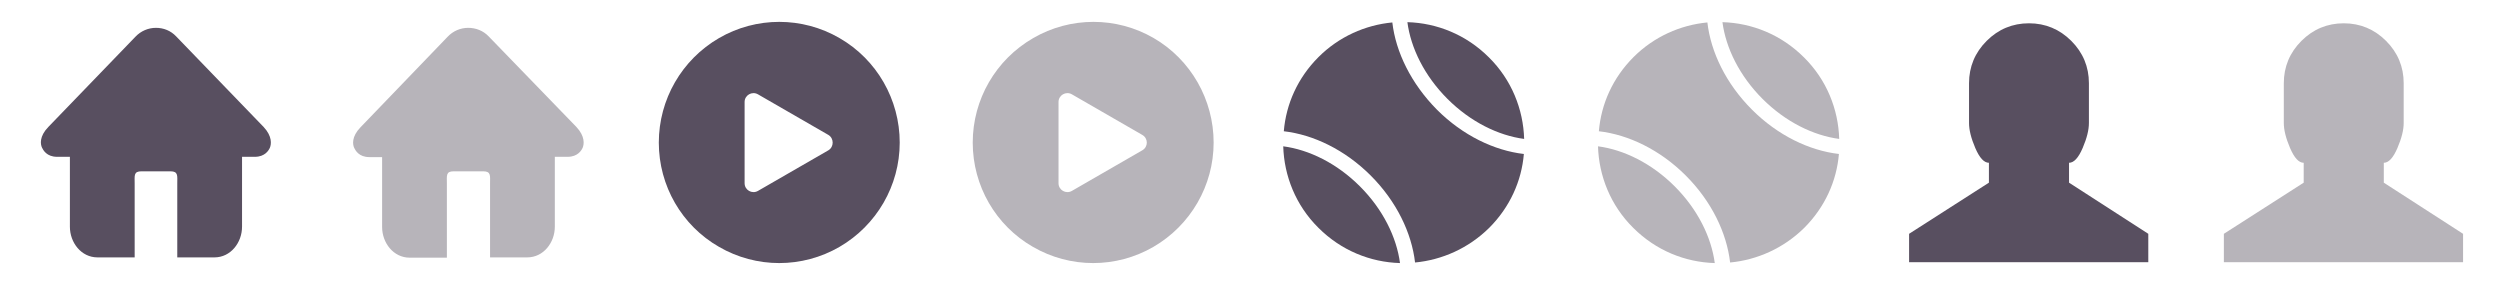 <?xml version="1.0" encoding="utf-8"?>
<!-- Generator: Adobe Illustrator 19.0.0, SVG Export Plug-In . SVG Version: 6.00 Build 0)  -->
<svg version="1.1" id="图层_1" xmlns="http://www.w3.org/2000/svg" xmlns:xlink="http://www.w3.org/1999/xlink" x="0px" y="0px"
	 viewBox="0 0 880 100" style="enable-background:new 0 0 880 100;" xml:space="preserve">
<style type="text/css">
	.st0{fill:#584F60;}
	.st1{fill:#B7B4BA;}
	.st2{fill-rule:evenodd;clip-rule:evenodd;fill:#584F60;}
	.st3{fill-rule:evenodd;clip-rule:evenodd;fill:#B7B4BA;}
</style>
<g id="XMLID_2_">
	<path id="XMLID_64_" class="st0" d="M63.4,89.6v-25c0-0.3,0-0.6,0-0.9c0-1.4,0.1-2.7-0.8-3.6c-0.7-0.8-1.9-0.8-2.7-0.8H49.7
		c-0.8,0-1.9,0.1-2.7,0.8c-0.8,0.9-0.8,2.1-0.8,3.6c0,0.3,0,0.6,0,0.9v25H34.2c-5.4,0-8.7-5.1-8.7-9.8V55.2c0-0.6-0.4-1-1-1H20
		c-2.7,0-3.8-1.4-4.3-2.6c-0.2-0.5-1.1-3,2-6.2l30.7-31.9c1.7-1.8,4-2.8,6.5-2.8s4.7,1,6.5,2.8L92,45.4c3.1,3.3,2.2,5.8,2,6.2
		c-0.5,1.2-1.7,2.6-4.3,2.6h-4.5c-0.6,0-1,0.4-1,1v24.6c0,4.7-3.3,9.8-8.7,9.8H63.4z"/>
	<path id="XMLID_61_" class="st0" d="M54.9,11.8c2.2,0,4.2,0.9,5.7,2.5l30.7,31.9c2.7,2.8,2,4.8,1.8,5.1c-0.6,1.3-1.7,2-3.4,2h-4.5
		c-1.1,0-2,0.9-2,2v24.6c0,4.2-2.9,8.8-7.7,8.8h-5.2h-5.9v-3.8V64.6c0-0.3,0-0.6,0-0.9c0-1.6,0.1-3.1-1.1-4.3c-1-1-2.4-1.1-3.4-1.1
		h-5.2h-5.2c-1,0-2.4,0.1-3.4,1.1c-1.1,1.2-1.1,2.7-1.1,4.3c0,0.3,0,0.6,0,0.9v20.2v3.8h-5.9h-5.2c-4.8,0-7.7-4.6-7.7-8.8V55.2
		c0-1.1-0.9-2-2-2H20c-1.7,0-2.8-0.7-3.4-2c-0.2-0.4-0.8-2.3,1.8-5.1l30.7-31.9C50.6,12.6,52.7,11.8,54.9,11.8 M54.9,9.8
		c-2.7,0-5.3,1.1-7.2,3.1L17,44.7c-3.2,3.3-2.8,6.1-2.2,7.3c0.4,0.8,1.6,3.2,5.3,3.2h4.5v24.6c0,5.6,4,10.8,9.7,10.8h5.2h7.9v-5.8
		V64.6c0-2.8-0.4-4.3,2.4-4.3h5.2H60c2.8,0,2.4,1.6,2.4,4.3v20.2v5.8h7.9h5.2c5.7,0,9.7-5.2,9.7-10.8V55.2h4.5
		c3.6,0,4.9-2.3,5.3-3.2c0.5-1.2,0.9-4-2.2-7.3L62,12.8C60.1,10.8,57.6,9.8,54.9,9.8L54.9,9.8z"/>
</g>
<g id="XMLID_4_">
	<path id="XMLID_43_" class="st1" d="M173.4,89.6v-25c0-0.3,0-0.6,0-0.9c0-1.4,0.1-2.7-0.8-3.6c-0.7-0.8-1.9-0.8-2.7-0.8h-10.3
		c-0.8,0-1.9,0.1-2.7,0.8c-0.8,0.9-0.8,2.1-0.8,3.6c0,0.3,0,0.6,0,0.9v25h-12.1c-5.4,0-8.7-5.1-8.7-9.8V55.2c0-0.6-0.4-1-1-1H130
		c-2.7,0-3.8-1.4-4.3-2.6c-0.2-0.5-1.1-3,2-6.2l30.7-31.9c1.7-1.8,4-2.8,6.5-2.8s4.7,1,6.5,2.8l30.7,31.9c3.1,3.3,2.2,5.8,2,6.2
		c-0.5,1.2-1.7,2.6-4.3,2.6h-4.5c-0.6,0-1,0.4-1,1v24.6c0,4.7-3.3,9.8-8.7,9.8H173.4z"/>
	<path id="XMLID_38_" class="st1" d="M164.8,11.8c2.2,0,4.2,0.9,5.7,2.5l30.7,31.9c2.7,2.8,2,4.8,1.8,5.1c-0.6,1.3-1.7,2-3.4,2h-4.5
		c-1.1,0-2,0.9-2,2v24.6c0,4.2-2.9,8.8-7.7,8.8h-5.2h-5.9v-3.8V64.6c0-0.3,0-0.6,0-0.9c0-1.6,0.1-3.1-1.1-4.3c-1-1-2.4-1.1-3.4-1.1
		h-5.2h-5.2c-1,0-2.4,0.1-3.4,1.1c-1.1,1.2-1.1,2.7-1.1,4.3c0,0.3,0,0.6,0,0.9v20.2v3.8h-5.9h-5.2c-4.8,0-7.7-4.6-7.7-8.8V55.2
		c0-1.1-0.9-2-2-2H130c-1.7,0-2.8-0.7-3.4-2c-0.2-0.4-0.8-2.3,1.8-5.1L159,14.2C160.6,12.6,162.6,11.8,164.8,11.8 M164.8,9.8
		c-2.7,0-5.3,1.1-7.2,3.1l-30.7,31.9c-3.2,3.3-2.8,6.1-2.2,7.3c0.4,0.8,1.6,3.2,5.3,3.2h4.5v24.6c0,5.6,4,10.8,9.7,10.8h5.2h7.9
		v-5.8V64.6c0-2.8-0.4-4.3,2.4-4.3h5.2h5.2c2.8,0,2.4,1.6,2.4,4.3v20.2v5.8h7.9h5.2c5.7,0,9.7-5.2,9.7-10.8V55.2h4.5
		c3.6,0,4.9-2.3,5.3-3.2c0.5-1.2,0.9-4-2.2-7.3L172,12.8C170.1,10.8,167.5,9.8,164.8,9.8L164.8,9.8z"/>
</g>
<path id="XMLID_5_" class="st2" d="M295.5,13.4c-13.1-7.6-29.3-7.6-42.4,0C240,21,231.9,35,231.9,50.2s8.1,29.2,21.2,36.7
	c13.1,7.6,29.3,7.6,42.4,0c13.1-7.6,21.2-21.6,21.2-36.7S308.7,21,295.5,13.4z M291.6,52.9l-24.8,14.3c-2.1,1.2-4.7-0.3-4.7-2.7
	V35.9c0-2.4,2.6-3.9,4.7-2.7l24.8,14.3C293.6,48.7,293.6,51.7,291.6,52.9z"/>
<path id="XMLID_13_" class="st3" d="M406.1,13.4c-13.1-7.6-29.3-7.6-42.4,0C350.5,21,342.4,35,342.4,50.2s8.1,29.2,21.2,36.7
	c13.1,7.6,29.3,7.6,42.4,0c13.1-7.6,21.2-21.6,21.2-36.7S419.2,21,406.1,13.4z M402.1,52.9l-24.8,14.3c-2.1,1.2-4.7-0.3-4.7-2.7
	V35.9c0-2.4,2.6-3.9,4.7-2.7l24.8,14.3C404.2,48.7,404.2,51.7,402.1,52.9z"/>
<g id="XMLID_21_">
	<path id="XMLID_24_" class="st2" d="M490.1,7.9c-9.5,0.9-18.8,5-26,12.2c-7.3,7.3-11.4,16.5-12.2,26.1c10.4,1.2,21.5,6.5,30.6,15.6
		c9.1,9.1,14.4,20.2,15.6,30.6c9.5-0.9,18.8-5,26.1-12.2c7.3-7.3,11.4-16.5,12.2-26c-10.4-1.2-21.5-6.5-30.6-15.6
		C496.7,29.4,491.3,18.3,490.1,7.9L490.1,7.9z"/>
	<path id="XMLID_23_" class="st2" d="M536.5,48.9c-0.3-10.4-4.4-20.8-12.4-28.7c-8-8-18.3-12.1-28.7-12.4c1.2,9.1,6,18.9,14.1,27
		C517.6,42.9,527.4,47.7,536.5,48.9L536.5,48.9z"/>
	<path id="XMLID_22_" class="st2" d="M451.7,51.5c0.3,10.4,4.4,20.8,12.4,28.7c8,8,18.3,12.1,28.7,12.4c-1.2-9.1-6-18.9-14.1-27
		C470.6,57.5,460.8,52.7,451.7,51.5L451.7,51.5z"/>
</g>
<g id="XMLID_26_">
	<path id="XMLID_30_" class="st3" d="M601,7.9c-9.5,0.9-18.8,5-26,12.2c-7.3,7.3-11.4,16.5-12.2,26.1c10.4,1.2,21.5,6.5,30.6,15.6
		c9.1,9.1,14.4,20.2,15.6,30.6c9.5-0.9,18.8-5,26.1-12.2c7.3-7.3,11.4-16.5,12.2-26c-10.4-1.2-21.5-6.5-30.6-15.6
		C607.5,29.4,602.2,18.3,601,7.9L601,7.9z"/>
	<path id="XMLID_29_" class="st3" d="M647.4,48.9c-0.3-10.4-4.4-20.8-12.4-28.7c-8-8-18.3-12.1-28.7-12.4c1.2,9.1,6,18.9,14.1,27
		C628.5,42.9,638.3,47.7,647.4,48.9L647.4,48.9z"/>
	<path id="XMLID_28_" class="st3" d="M562.5,51.5c0.3,10.4,4.4,20.8,12.4,28.7c8,8,18.3,12.1,28.7,12.4c-1.2-9.1-6-18.9-14.1-27
		C581.4,57.5,571.6,52.7,562.5,51.5L562.5,51.5z"/>
</g>
<g id="XMLID_36_">
	<path id="XMLID_37_" class="st2" d="M756.2,82.3v10H672v-10l28.1-18v-7c-1.7,0-3.3-1.7-4.8-5.2c-1.5-3.5-2.2-6.4-2.2-8.8v-14
		c0-5.8,2.1-10.8,6.2-14.9c4.1-4.1,9.1-6.2,14.9-6.2c5.8,0,10.8,2.1,14.9,6.2s6.2,9.1,6.2,14.9v14c0,2.4-0.7,5.3-2.2,8.8
		c-1.5,3.5-3.1,5.2-4.8,5.2v7L756.2,82.3L756.2,82.3z"/>
</g>
<g id="XMLID_39_">
	<path id="XMLID_40_" class="st3" d="M867,82.3v10h-84.2v-10l28.1-18v-7c-1.7,0-3.3-1.7-4.8-5.2c-1.5-3.5-2.2-6.4-2.2-8.8v-14
		c0-5.8,2.1-10.8,6.2-14.9c4.1-4.1,9.1-6.2,14.9-6.2c5.8,0,10.8,2.1,14.9,6.2s6.2,9.1,6.2,14.9v14c0,2.4-0.7,5.3-2.2,8.8
		c-1.5,3.5-3.1,5.2-4.8,5.2v7L867,82.3L867,82.3z"/>
</g>
</svg>

